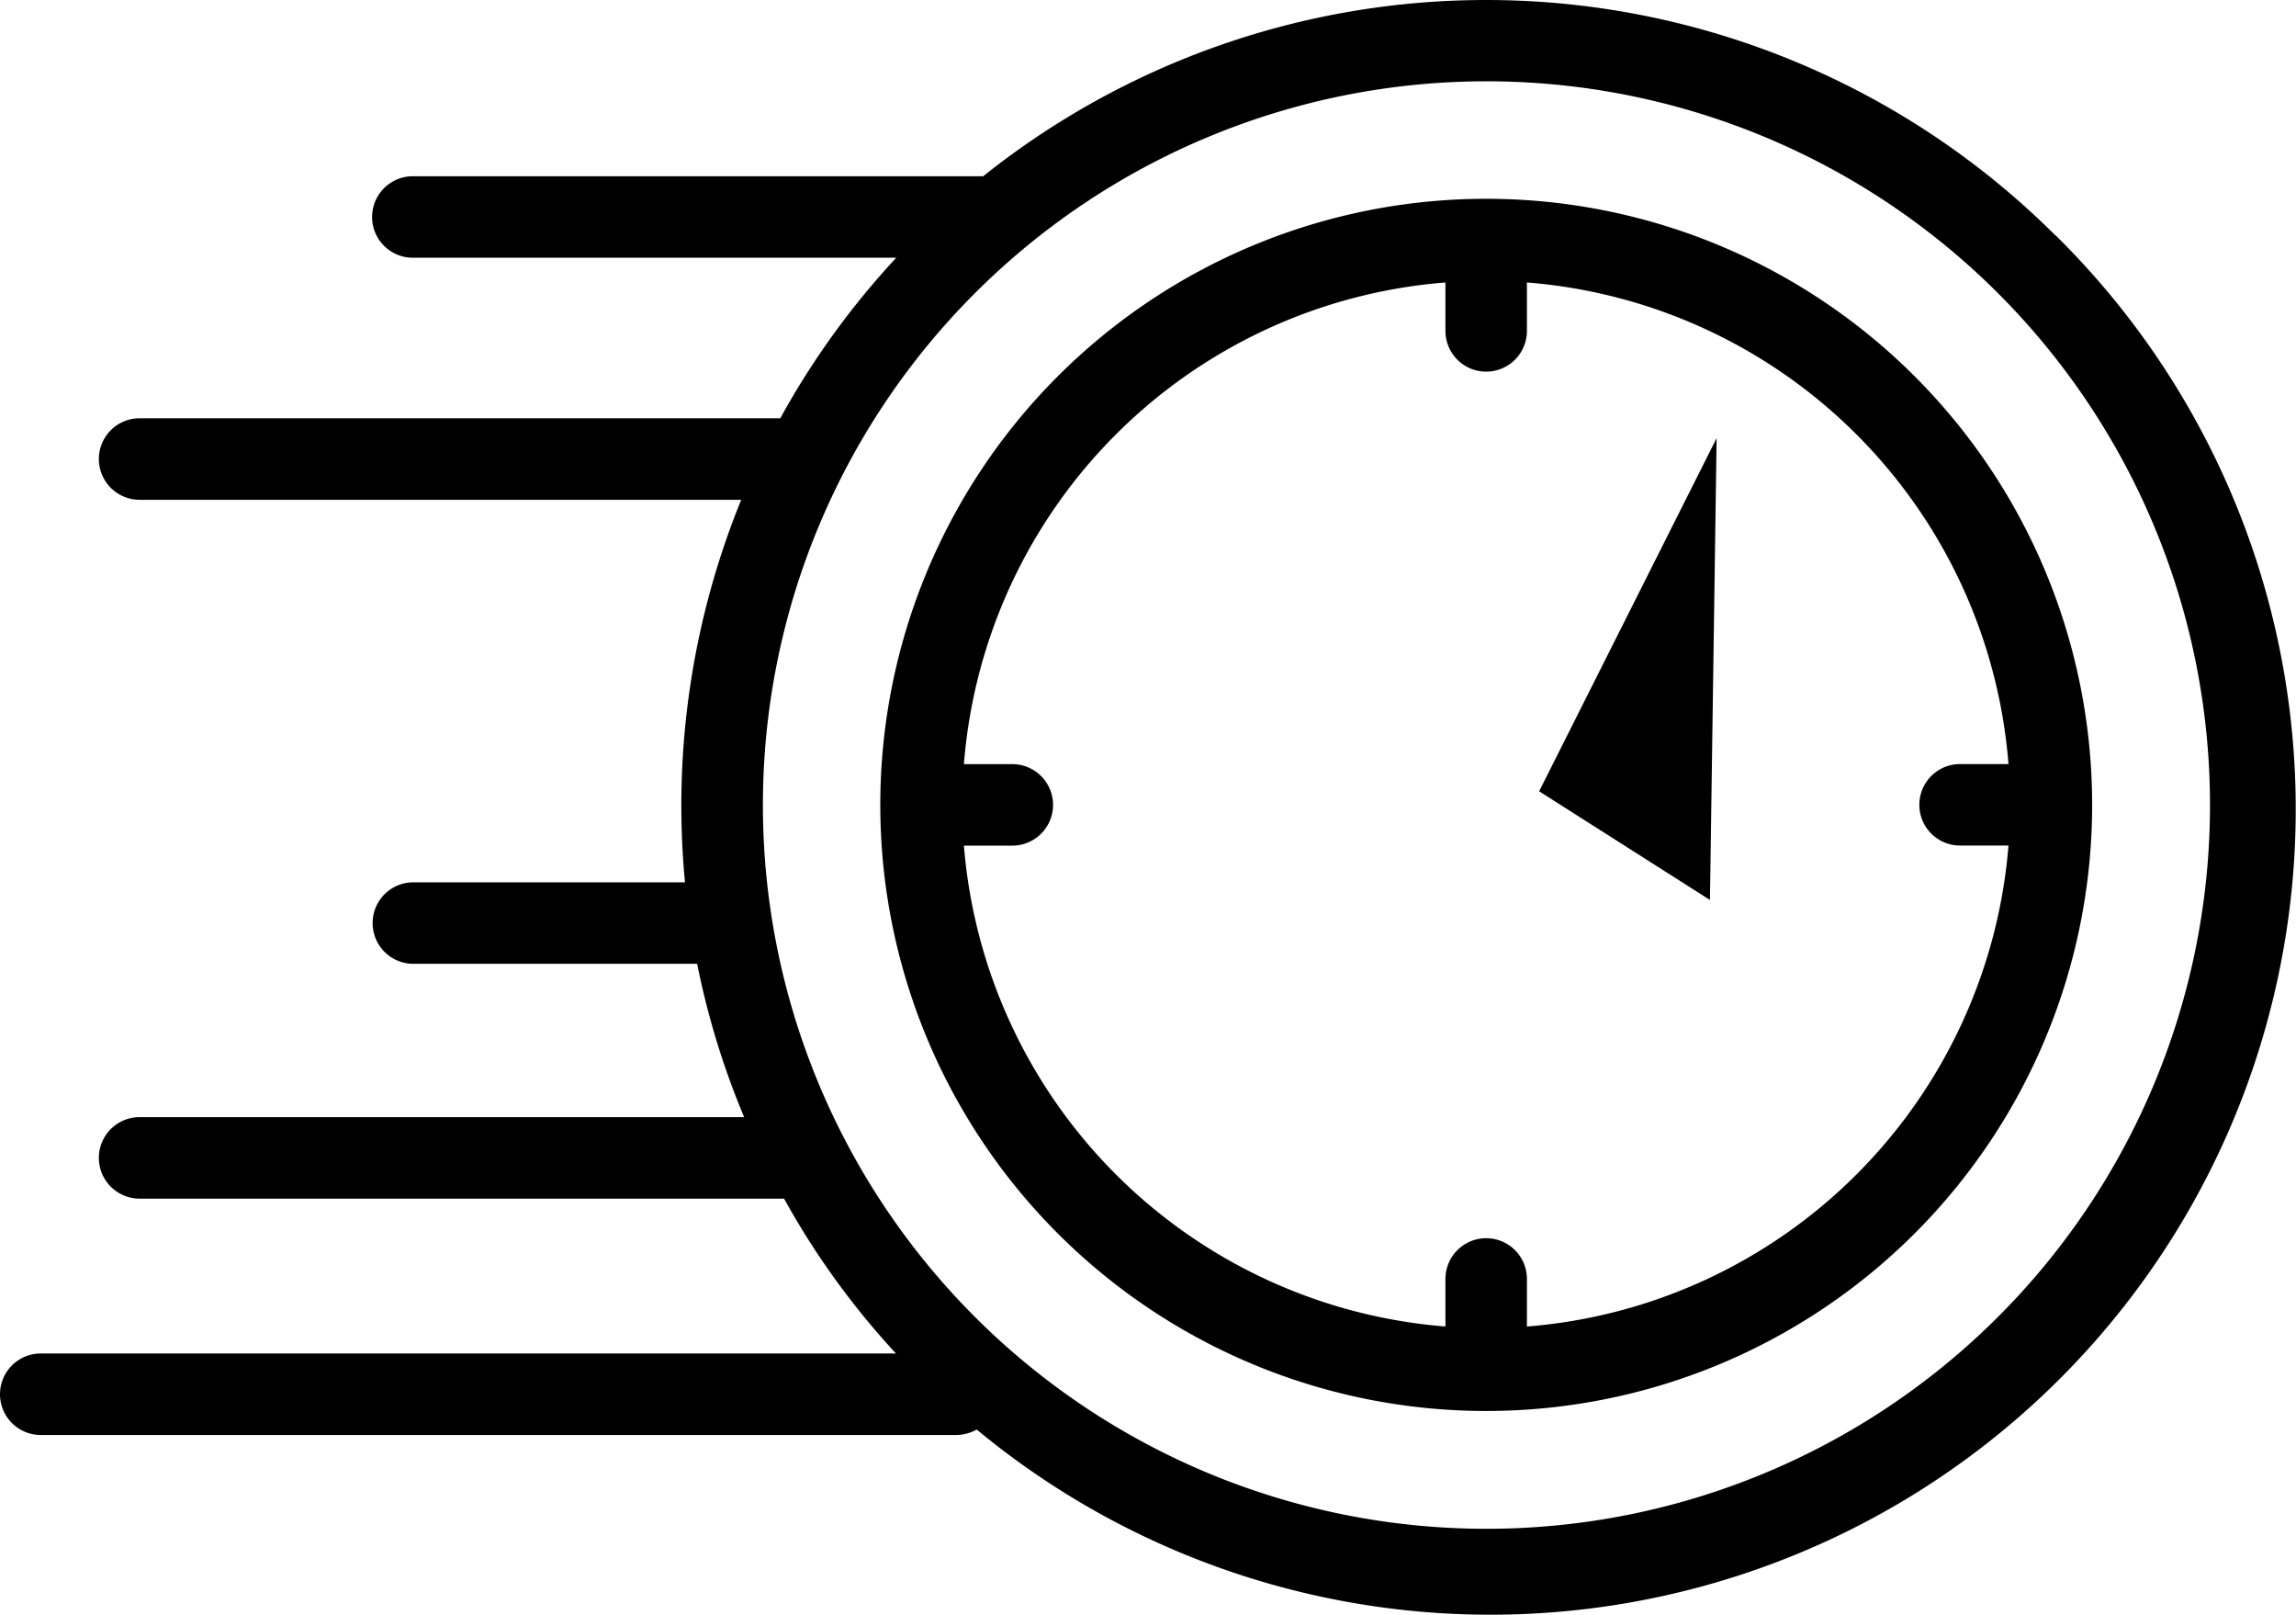 <svg xmlns="http://www.w3.org/2000/svg" width="56.922" height="40.033" viewBox="0 0 56.922 40.033">
  <g id="Layer_2" data-name="Layer 2" transform="translate(-12.2 -21.173)">
    <path id="Path_355" data-name="Path 355" d="M63.159,27.009a19.985,19.985,0,0,0-26.584-1.468H22.435a1.01,1.01,0,0,0,0,2.02H34.42a19.9,19.9,0,0,0-2.875,3.979H15.661a1.01,1.01,0,0,0,0,2.02H30.576a20.086,20.086,0,0,0-1.394,9.481H22.448a1.01,1.01,0,0,0,0,2.02h7.036a19.8,19.8,0,0,0,1.165,3.8H15.661a1.01,1.01,0,0,0,0,2.02H31.639a19.527,19.527,0,0,0,2.774,3.838H13.21a1.01,1.01,0,1,0,0,2.02h22.7a1.064,1.064,0,0,0,.505-.135,19.965,19.965,0,0,0,26.745-29.6ZM61.731,53.815a17.938,17.938,0,1,1,0-25.378,17.938,17.938,0,0,1,0,25.378Z"/>
    <path id="Path_356" data-name="Path 356" d="M59.632,28.49A15.022,15.022,0,1,0,74.655,43.512,15.022,15.022,0,0,0,59.632,28.49Zm1.01,27.951V55.262a1.01,1.01,0,1,0-2.02,0v1.178A13.009,13.009,0,0,1,46.684,44.522h1.2a1.01,1.01,0,0,0,0-2.02h-1.2A13,13,0,0,1,58.622,30.564v1.2a1.01,1.01,0,0,0,2.02,0v-1.2A13,13,0,0,1,72.581,42.5h-1.2a1.01,1.01,0,0,0,0,2.02h1.2A13.009,13.009,0,0,1,60.642,56.441Z" transform="translate(-10.587 -2.39)"/>
    <path id="Path_357" data-name="Path 357" d="M73.105,48.747,68.87,46.053l4.4-8.753" transform="translate(-18.512 -5.268)"/>
  </g>
</svg>
